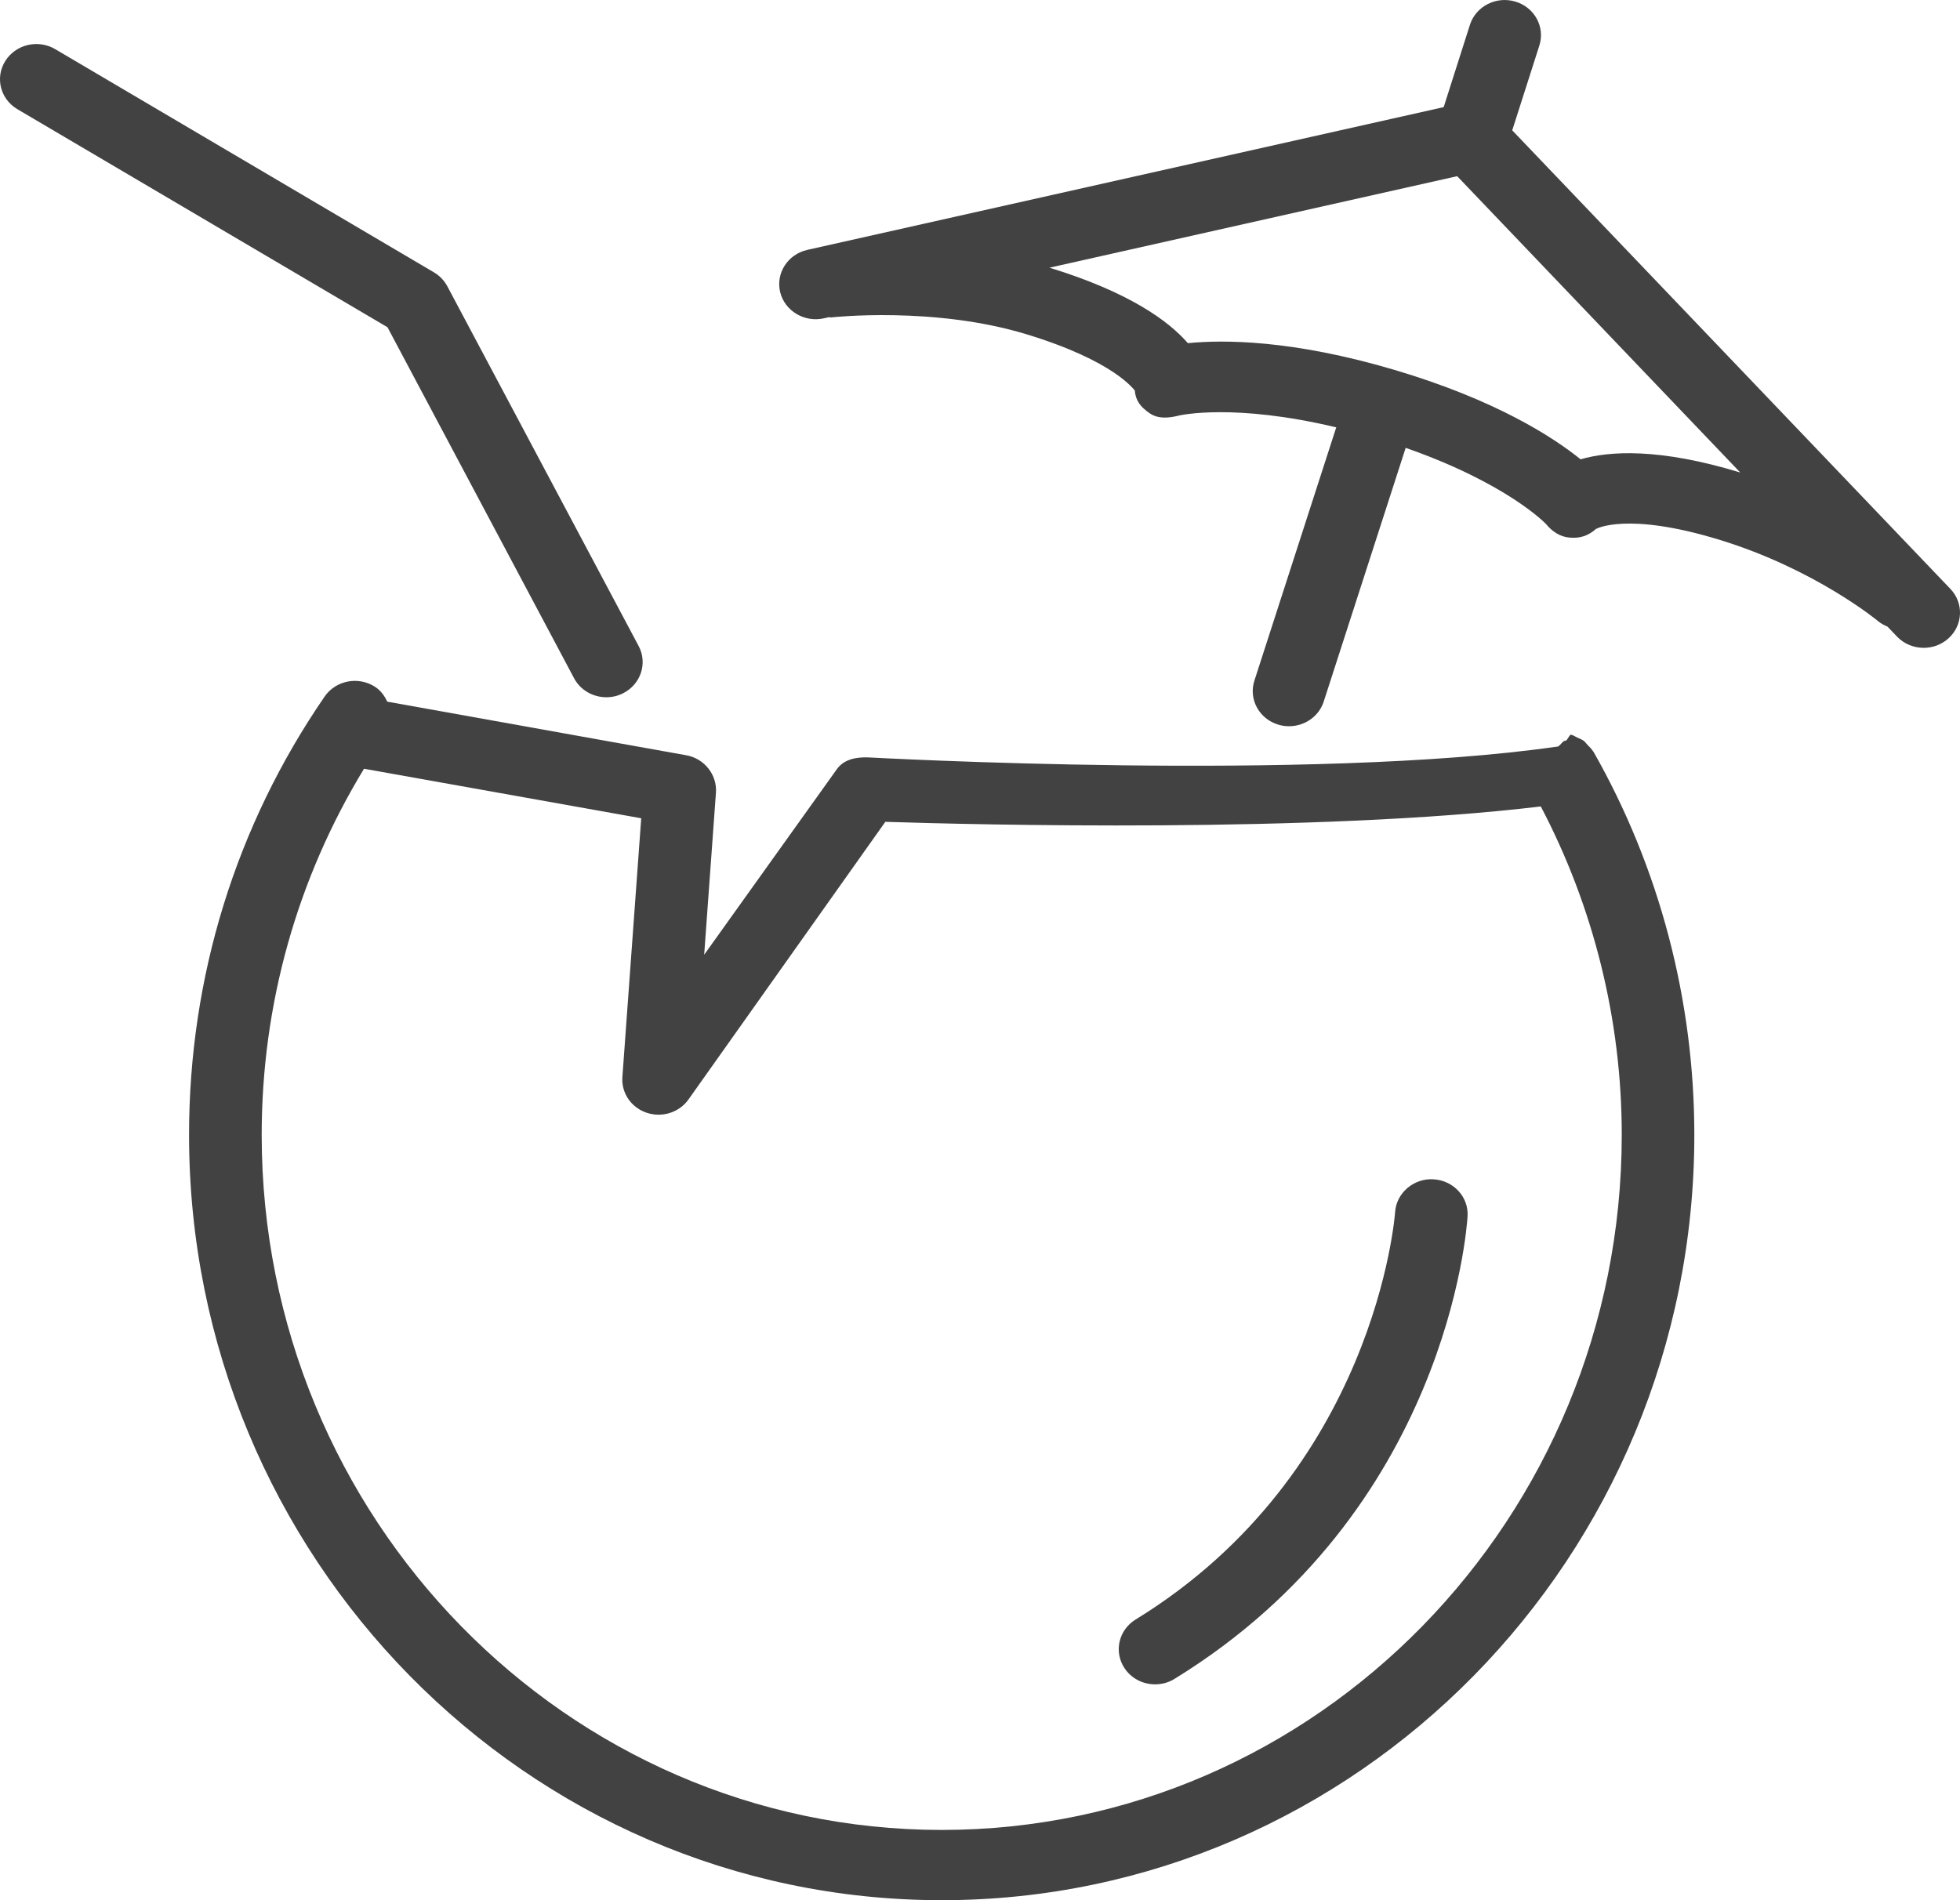 <svg width="33" height="32" viewBox="0 0 33 32" fill="none" xmlns="http://www.w3.org/2000/svg">
<path d="M26.612 7.735C26.146 7.359 25.183 6.735 23.478 6.229C21.763 5.721 20.602 5.719 20 5.779C19.679 5.409 19.019 4.922 17.67 4.508L24.534 2.967L29.3 7.957C27.933 7.541 27.097 7.594 26.612 7.735ZM32.838 9.917L25.461 2.195L25.918 0.766C26.017 0.455 25.837 0.123 25.514 0.027C25.192 -0.07 24.849 0.105 24.749 0.417L24.307 1.804L13.593 4.208C13.264 4.282 13.059 4.6 13.135 4.918C13.212 5.237 13.546 5.434 13.87 5.361L13.954 5.342C13.969 5.341 13.983 5.347 13.998 5.345C14.015 5.343 15.729 5.155 17.285 5.63C18.784 6.087 19.094 6.573 19.106 6.575C19.119 6.748 19.206 6.855 19.353 6.957C19.5 7.06 19.683 7.041 19.858 6.996C19.868 6.995 20.773 6.785 22.498 7.197L21.12 11.462C21.019 11.774 21.199 12.106 21.521 12.203C21.582 12.222 21.643 12.23 21.703 12.23C21.964 12.23 22.205 12.068 22.287 11.815L23.667 7.542C25.38 8.141 26.025 8.82 26.028 8.823C26.134 8.951 26.265 9.042 26.434 9.054C26.604 9.069 26.745 9.02 26.869 8.909C26.874 8.906 27.388 8.613 28.946 9.089C30.563 9.583 31.62 10.458 31.629 10.467C31.675 10.505 31.727 10.53 31.78 10.553L31.939 10.72C32.06 10.846 32.224 10.91 32.389 10.91C32.537 10.91 32.686 10.858 32.803 10.753C33.052 10.531 33.067 10.156 32.838 9.917Z" fill="#424242"/>
<path d="M15.856 30.817C9.542 30.817 4.406 25.566 4.406 19.111C4.406 16.911 5.004 14.795 6.129 12.946L10.796 13.78L10.479 18.138C10.459 18.405 10.626 18.651 10.887 18.739C10.953 18.761 11.021 18.772 11.088 18.772C11.285 18.772 11.476 18.679 11.592 18.515L14.906 13.84C16.374 13.887 22.154 14.036 25.942 13.581C26.831 15.274 27.305 17.176 27.305 19.111C27.305 25.566 22.169 30.817 15.856 30.817ZM26.819 12.648C26.795 12.608 26.761 12.578 26.729 12.545C26.706 12.521 26.689 12.493 26.662 12.474C26.63 12.45 26.592 12.438 26.556 12.421C26.522 12.405 26.491 12.383 26.454 12.373C26.423 12.365 26.389 12.477 26.357 12.474C26.309 12.469 26.263 12.575 26.215 12.575C26.212 12.575 26.209 12.575 26.204 12.575C22.087 13.167 14.691 12.758 14.617 12.755C14.408 12.748 14.207 12.788 14.088 12.956L11.856 16.078L12.054 13.349C12.076 13.049 11.861 12.774 11.555 12.719L6.52 11.816C6.475 11.72 6.412 11.629 6.314 11.566C6.032 11.384 5.653 11.458 5.466 11.73C3.973 13.901 3.183 16.453 3.183 19.112C3.183 26.219 8.868 32 15.856 32C22.843 32 28.527 26.219 28.527 19.112C28.527 16.841 27.939 14.61 26.827 12.656C26.825 12.653 26.821 12.651 26.819 12.648Z" fill="#424242"/>
<path d="M9.665 11.421C9.773 11.625 9.987 11.742 10.209 11.742C10.304 11.742 10.399 11.721 10.488 11.676C10.788 11.527 10.907 11.17 10.753 10.88L7.532 4.822C7.48 4.725 7.403 4.644 7.307 4.587L0.93 0.828C0.642 0.658 0.266 0.746 0.09 1.026C-0.087 1.305 0.005 1.669 0.293 1.839L6.524 5.511L9.665 11.421Z" fill="#424242"/>
<path d="M24.136 19.86C23.807 19.838 23.509 20.088 23.489 20.414C23.486 20.457 23.163 24.79 19.119 27.274C18.835 27.449 18.75 27.815 18.932 28.091C19.048 28.268 19.245 28.365 19.448 28.365C19.56 28.365 19.674 28.336 19.775 28.273C24.361 25.455 24.697 20.686 24.709 20.483C24.729 20.158 24.472 19.879 24.136 19.86Z" fill="#424242"/>
</svg>

